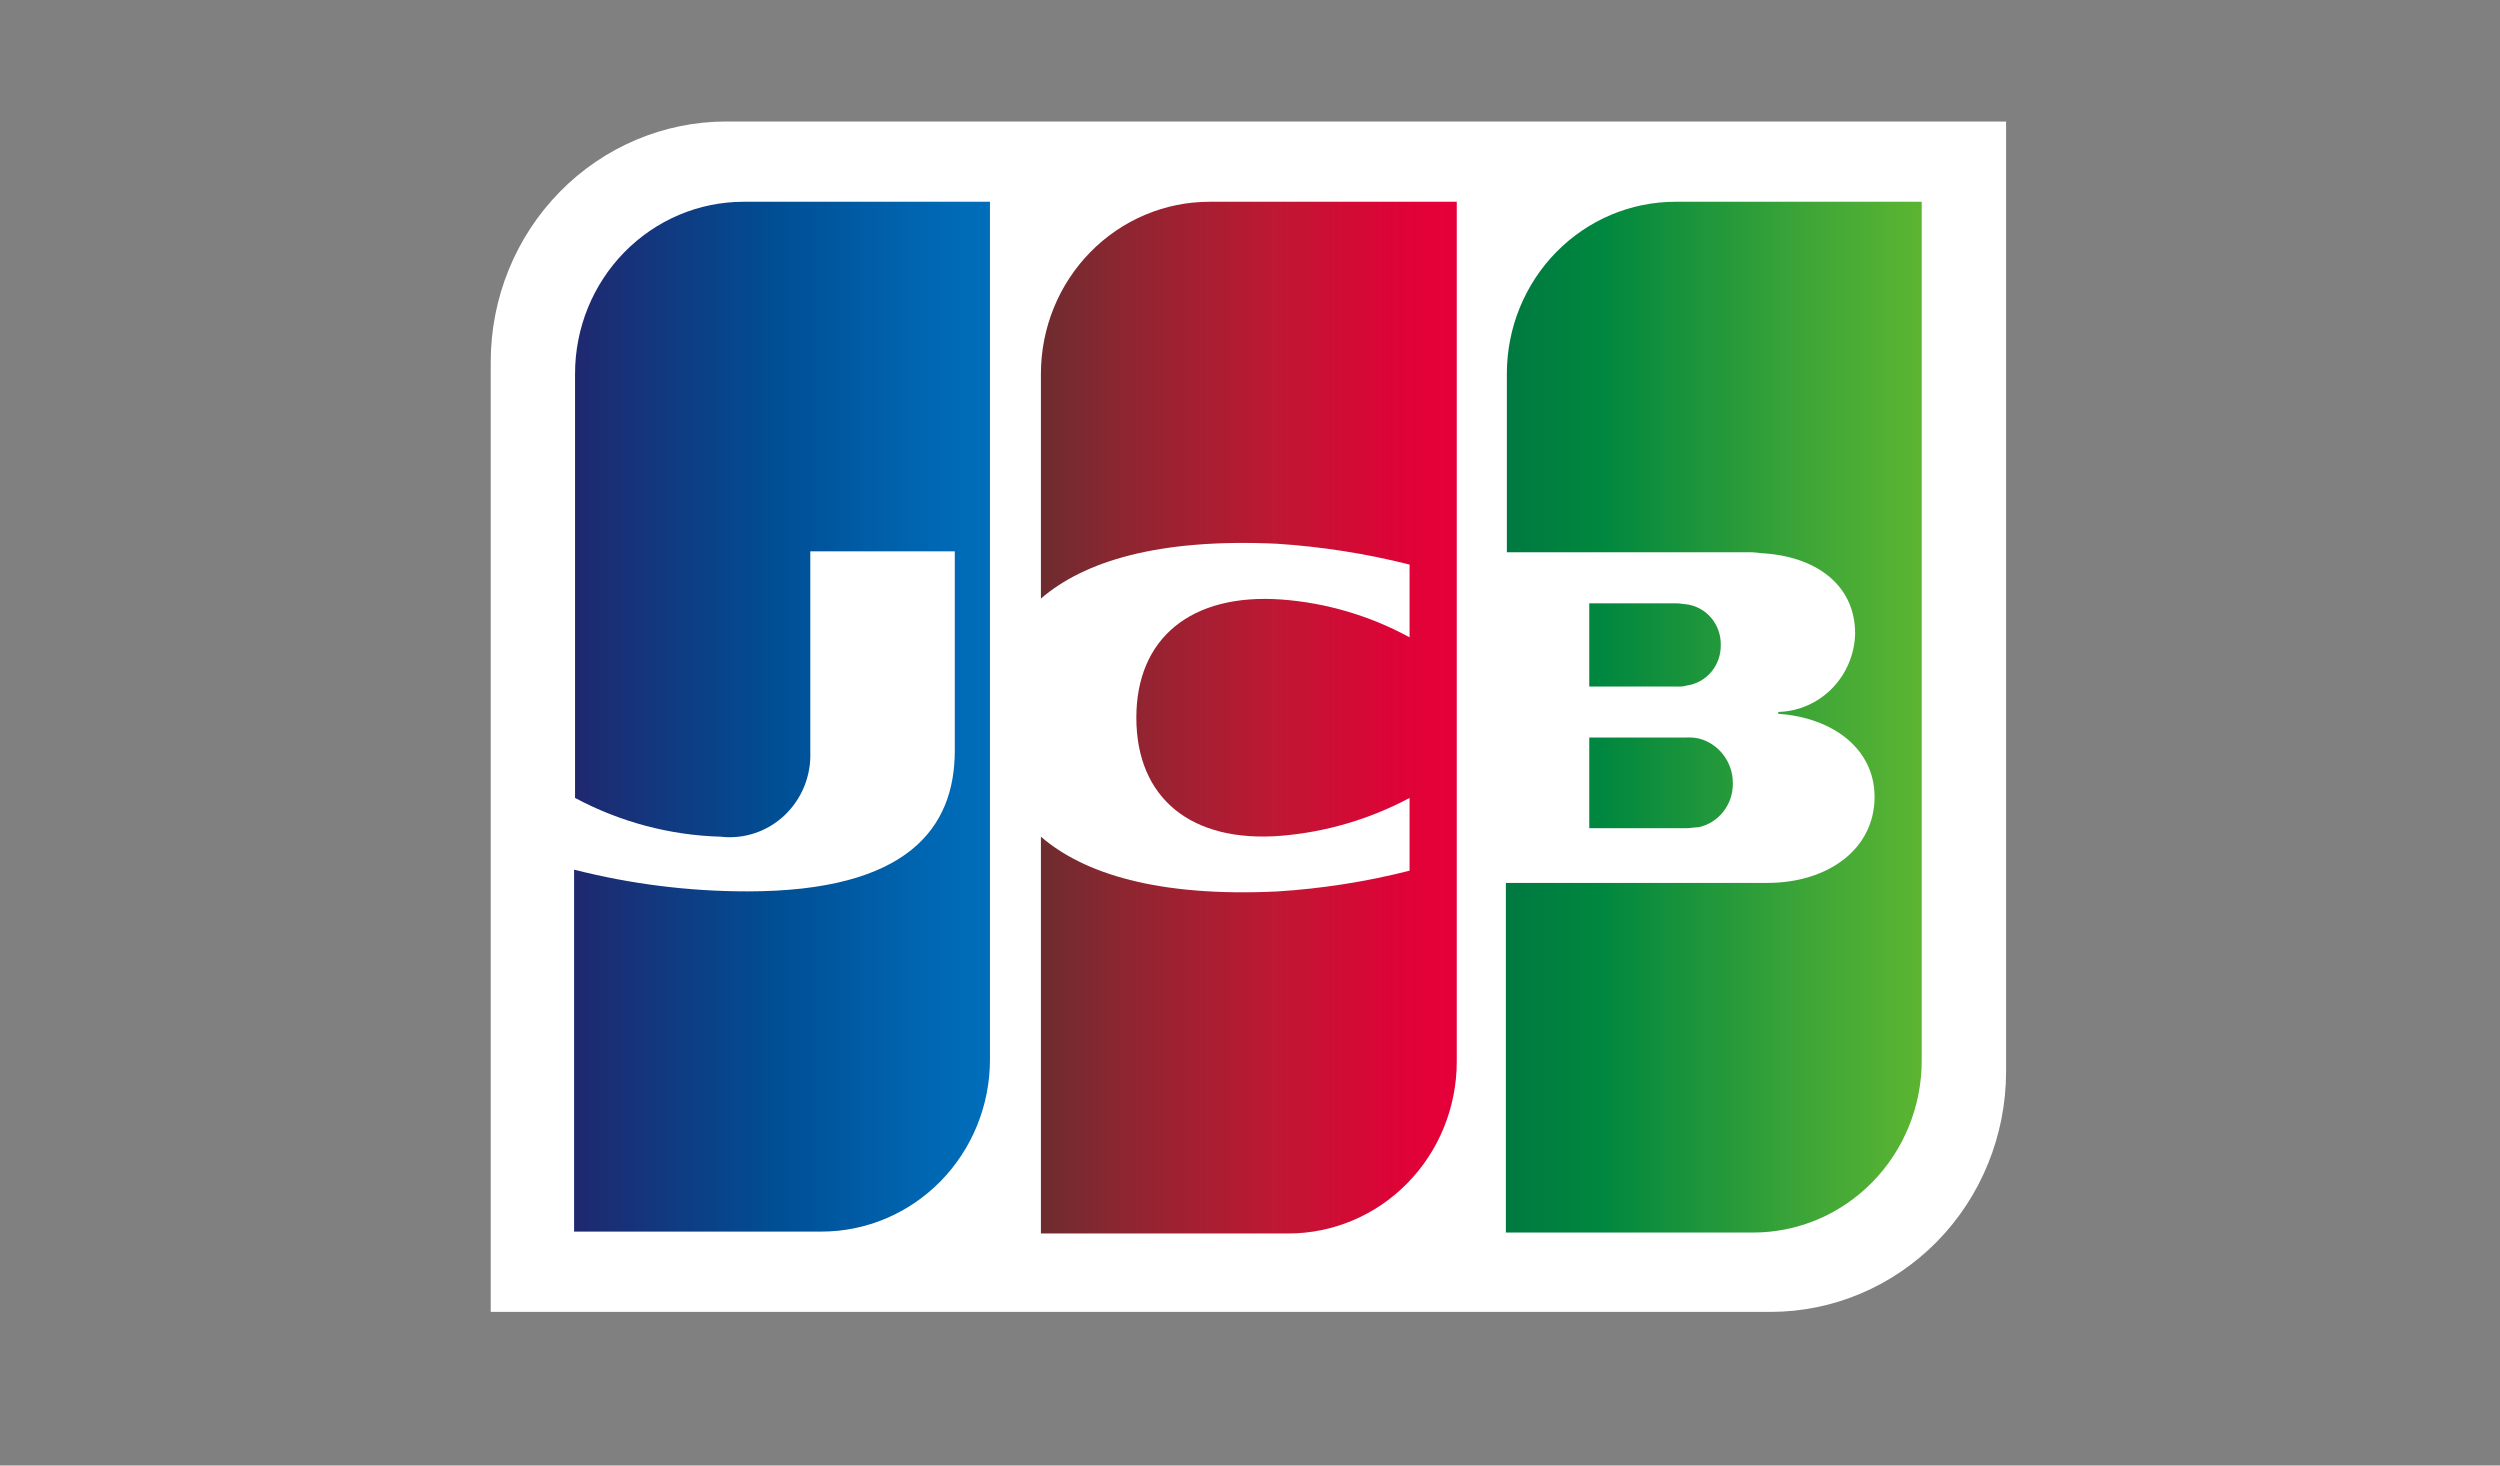 <svg width="58" height="34" viewBox="0 0 58 34" fill="none" xmlns="http://www.w3.org/2000/svg">
<rect x="0" y="0" width="58" height="34" fill="#808080" stroke="none"/>
<path d="M46.541 24.869C46.538 26.345 45.963 27.759 44.94 28.803C43.916 29.846 42.53 30.434 41.083 30.436H11.385V8.386C11.387 6.91 11.963 5.495 12.986 4.452C14.009 3.408 15.396 2.821 16.843 2.819L46.541 2.819V24.869Z" fill="white"/>
<path d="M36.871 19.214H39.127C39.194 19.214 39.342 19.192 39.407 19.192C39.636 19.142 39.841 19.012 39.986 18.824C40.132 18.636 40.208 18.401 40.202 18.162C40.201 17.924 40.123 17.694 39.978 17.507C39.834 17.32 39.633 17.188 39.407 17.132C39.315 17.113 39.221 17.106 39.127 17.11H36.871V19.214Z" fill="url(#paint0_linear_435_2277)"/>
<path d="M38.869 4.681C37.832 4.681 36.838 5.102 36.104 5.85C35.371 6.598 34.959 7.612 34.959 8.67V12.813H40.481C40.611 12.808 40.74 12.816 40.868 12.834C42.115 12.902 43.039 13.558 43.039 14.698C43.028 15.176 42.836 15.633 42.504 15.971C42.172 16.31 41.725 16.505 41.255 16.517V16.56C42.522 16.648 43.49 17.371 43.49 18.489C43.49 19.695 42.415 20.484 40.997 20.484H34.936V28.595H40.673C41.711 28.595 42.705 28.174 43.438 27.426C44.172 26.678 44.584 25.664 44.584 24.606V4.681H38.869Z" fill="url(#paint1_linear_435_2277)"/>
<path d="M39.922 14.962C39.926 14.733 39.848 14.51 39.701 14.336C39.554 14.162 39.35 14.049 39.127 14.02C39.084 14.02 38.976 13.998 38.912 13.998H36.871V15.927H38.912C38.984 15.933 39.057 15.926 39.127 15.905C39.35 15.876 39.554 15.763 39.701 15.589C39.848 15.415 39.926 15.192 39.922 14.963V14.962Z" fill="url(#paint2_linear_435_2277)"/>
<path d="M17.251 4.681C16.214 4.681 15.22 5.102 14.486 5.85C13.753 6.598 13.341 7.612 13.341 8.67V18.512C14.384 19.07 15.538 19.378 16.715 19.411C16.983 19.443 17.255 19.415 17.512 19.329C17.768 19.244 18.004 19.102 18.202 18.915C18.4 18.727 18.556 18.498 18.659 18.244C18.762 17.989 18.81 17.715 18.799 17.439V12.791H22.151V17.416C22.151 19.213 21.055 20.68 17.338 20.68C15.983 20.68 14.633 20.511 13.319 20.176V28.573H19.057C20.094 28.573 21.088 28.152 21.822 27.404C22.555 26.656 22.967 25.642 22.967 24.584V4.681H17.251Z" fill="url(#paint3_linear_435_2277)"/>
<path d="M28.06 4.681C27.023 4.681 26.028 5.102 25.295 5.85C24.562 6.598 24.15 7.612 24.149 8.67V13.887C25.138 13.032 26.857 12.484 29.629 12.615C30.666 12.682 31.694 12.844 32.702 13.098V14.786C31.785 14.286 30.774 13.987 29.737 13.909C27.631 13.756 26.363 14.808 26.363 16.649C26.363 18.512 27.629 19.564 29.737 19.389C30.773 19.301 31.781 19.003 32.702 18.512V20.2C31.694 20.456 30.666 20.617 29.629 20.682C26.857 20.814 25.138 20.266 24.149 19.411V28.617H29.887C30.924 28.617 31.919 28.197 32.652 27.449C33.385 26.701 33.797 25.686 33.797 24.628V4.681H28.06Z" fill="url(#paint4_linear_435_2277)"/>
<defs>
<linearGradient id="paint0_linear_435_2277" x1="34.955" y1="18.164" x2="44.613" y2="18.164" gradientUnits="userSpaceOnUse">
<stop stop-color="#007940"/>
<stop offset="0.228" stop-color="#00873F"/>
<stop offset="0.743" stop-color="#40A737"/>
<stop offset="1" stop-color="#5CB531"/>
</linearGradient>
<linearGradient id="paint1_linear_435_2277" x1="34.955" y1="16.638" x2="44.613" y2="16.638" gradientUnits="userSpaceOnUse">
<stop stop-color="#007940"/>
<stop offset="0.228" stop-color="#00873F"/>
<stop offset="0.743" stop-color="#40A737"/>
<stop offset="1" stop-color="#5CB531"/>
</linearGradient>
<linearGradient id="paint2_linear_435_2277" x1="34.954" y1="14.961" x2="44.612" y2="14.961" gradientUnits="userSpaceOnUse">
<stop stop-color="#007940"/>
<stop offset="0.228" stop-color="#00873F"/>
<stop offset="0.743" stop-color="#40A737"/>
<stop offset="1" stop-color="#5CB531"/>
</linearGradient>
<linearGradient id="paint3_linear_435_2277" x1="13.339" y1="16.627" x2="23.141" y2="16.627" gradientUnits="userSpaceOnUse">
<stop stop-color="#1F286F"/>
<stop offset="0.475" stop-color="#004E94"/>
<stop offset="0.826" stop-color="#0066B1"/>
<stop offset="1" stop-color="#006FBC"/>
</linearGradient>
<linearGradient id="paint4_linear_435_2277" x1="24.091" y1="16.625" x2="33.614" y2="16.625" gradientUnits="userSpaceOnUse">
<stop stop-color="#6C2C2F"/>
<stop offset="0.174" stop-color="#882730"/>
<stop offset="0.573" stop-color="#BE1833"/>
<stop offset="0.859" stop-color="#DC0436"/>
<stop offset="1" stop-color="#E60039"/>
</linearGradient>
</defs>
</svg>
